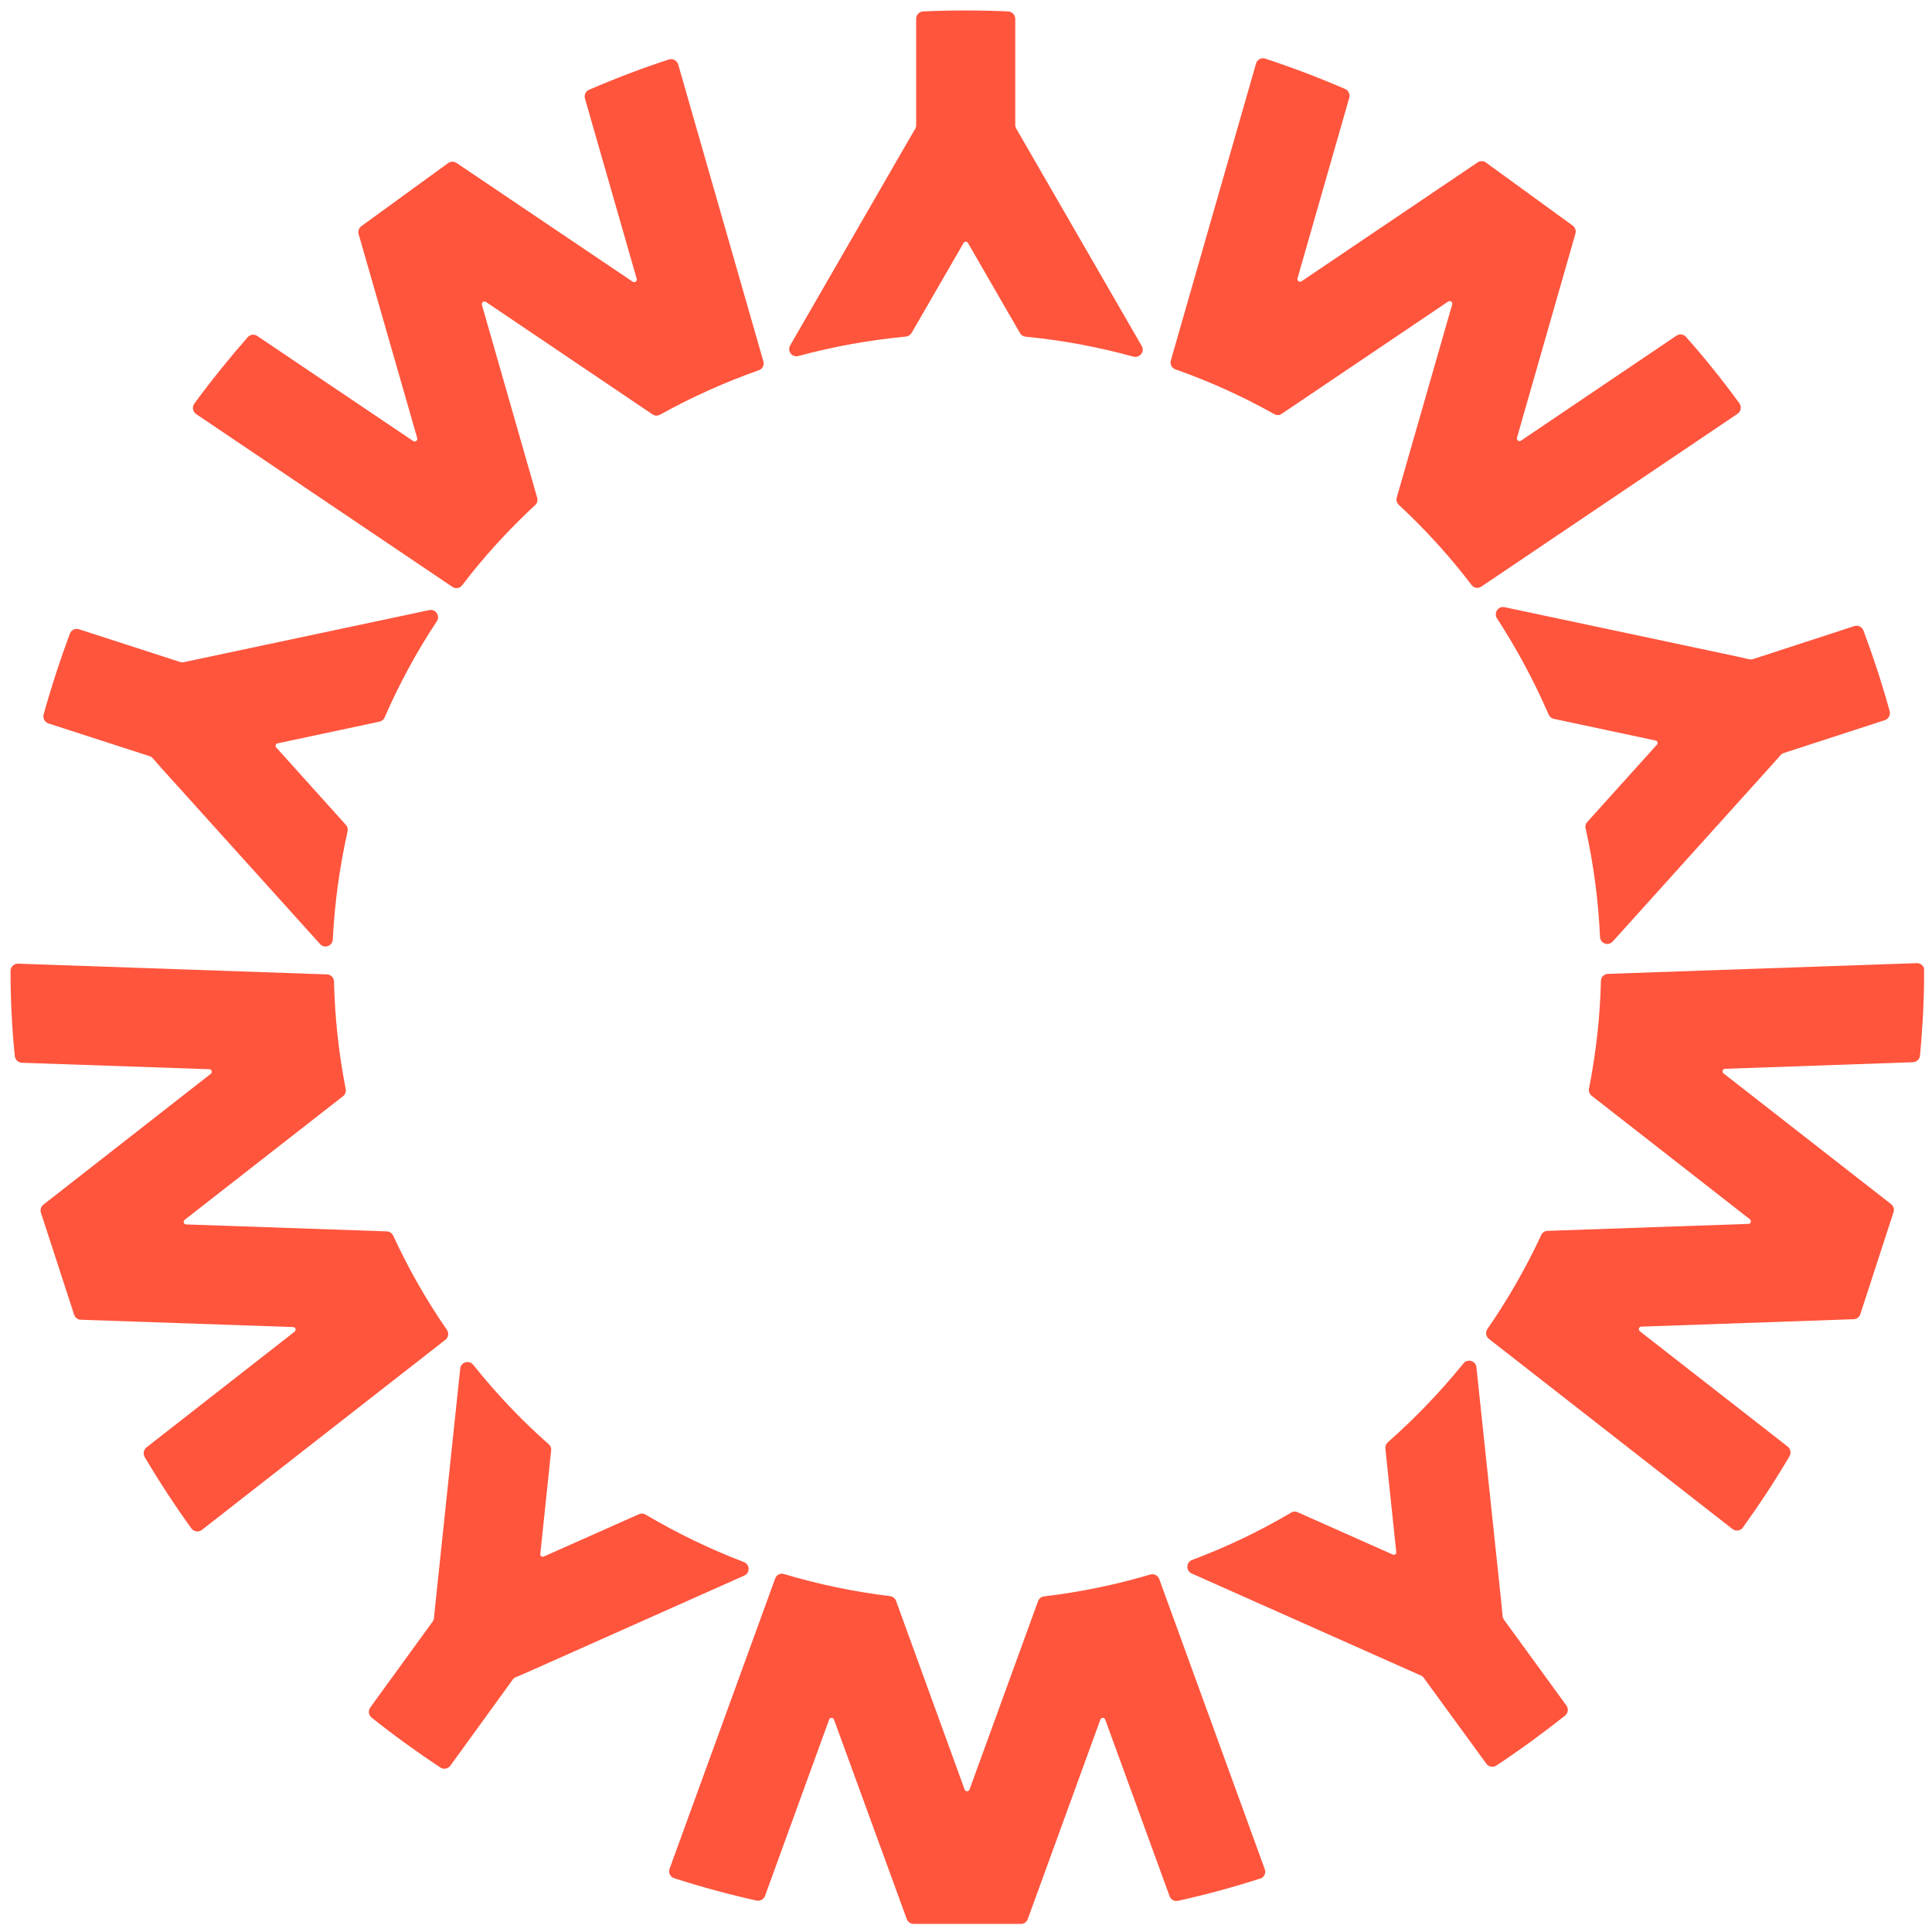 <svg width="72" height="72" viewBox="0 0 72 72" fill="none" xmlns="http://www.w3.org/2000/svg">
<g id="logo" clip-path="url(#clip0_2553_9653)">
<g id="Group">
<path id="Vector" d="M20.449 53.824C19.435 52.928 18.493 51.937 17.638 50.864C17.483 50.673 17.178 50.759 17.151 51L16.223 59.804L16.173 60.3C16.169 60.35 16.15 60.395 16.123 60.432L13.799 63.633C13.712 63.751 13.735 63.919 13.849 64.01C14.677 64.67 15.532 65.288 16.41 65.87C16.532 65.952 16.696 65.92 16.783 65.802L19.107 62.596C19.134 62.555 19.175 62.523 19.221 62.505L19.676 62.31L27.737 58.717C27.96 58.617 27.951 58.299 27.718 58.212C26.449 57.726 25.226 57.135 24.056 56.443C23.979 56.398 23.888 56.393 23.811 56.43L20.263 58.008C20.199 58.035 20.126 57.985 20.135 57.917L20.54 54.051C20.549 53.965 20.517 53.879 20.449 53.824Z" fill="#FF553D"/>
<path id="Vector_2" d="M7.13 56.955C6.511 56.099 5.933 55.213 5.392 54.299C5.324 54.181 5.351 54.026 5.46 53.939L10.978 49.628C11.051 49.574 11.014 49.456 10.924 49.456L3.013 49.183C2.899 49.183 2.799 49.105 2.763 48.996L1.525 45.195C1.489 45.085 1.525 44.967 1.616 44.894L7.853 40.02C7.926 39.965 7.889 39.847 7.798 39.847L0.816 39.606C0.679 39.601 0.565 39.492 0.552 39.355C0.443 38.3 0.393 37.241 0.393 36.186C0.393 36.031 0.524 35.904 0.679 35.913L12.188 36.313C12.334 36.318 12.443 36.431 12.447 36.577C12.479 37.905 12.62 39.246 12.884 40.588C12.902 40.688 12.866 40.788 12.784 40.852L6.884 45.458C6.811 45.513 6.848 45.631 6.939 45.631L14.417 45.89C14.517 45.89 14.608 45.954 14.654 46.05C15.227 47.291 15.896 48.464 16.655 49.56C16.737 49.678 16.714 49.838 16.601 49.928L7.525 57.014C7.403 57.109 7.225 57.086 7.134 56.959L7.13 56.955Z" fill="#FF553D"/>
</g>
<g id="Group_2">
<path id="Vector_3" d="M14.331 26.743C14.872 25.502 15.518 24.301 16.278 23.155C16.415 22.95 16.237 22.687 15.996 22.737L7.335 24.574L6.848 24.678C6.803 24.688 6.752 24.688 6.707 24.669L2.945 23.451C2.804 23.405 2.654 23.478 2.604 23.614C2.235 24.606 1.908 25.606 1.626 26.625C1.585 26.766 1.667 26.916 1.808 26.961L5.574 28.18C5.62 28.194 5.661 28.221 5.693 28.257L6.02 28.63L11.929 35.183C12.093 35.365 12.389 35.256 12.402 35.01C12.47 33.655 12.657 32.305 12.953 30.981C12.971 30.895 12.953 30.808 12.889 30.74L10.292 27.853C10.246 27.803 10.273 27.716 10.342 27.703L14.145 26.893C14.231 26.875 14.299 26.816 14.336 26.738L14.331 26.743Z" fill="#FF553D"/>
<path id="Vector_4" d="M7.242 15.041C7.866 14.191 8.53 13.367 9.23 12.567C9.321 12.463 9.476 12.444 9.59 12.522L15.399 16.437C15.476 16.487 15.572 16.419 15.549 16.328L13.365 8.724C13.334 8.615 13.374 8.497 13.466 8.429L16.7 6.078C16.791 6.01 16.918 6.01 17.014 6.073L23.578 10.498C23.655 10.548 23.751 10.48 23.728 10.389L21.799 3.672C21.763 3.54 21.826 3.399 21.954 3.345C22.932 2.922 23.924 2.544 24.924 2.217C25.07 2.167 25.229 2.253 25.275 2.403L28.45 13.472C28.491 13.608 28.413 13.754 28.277 13.799C27.021 14.241 25.793 14.791 24.597 15.455C24.506 15.505 24.401 15.5 24.315 15.441L18.11 11.253C18.033 11.203 17.937 11.271 17.96 11.362L20.02 18.552C20.048 18.652 20.02 18.756 19.943 18.824C18.942 19.752 18.033 20.748 17.223 21.812C17.137 21.926 16.977 21.953 16.859 21.871L7.311 15.432C7.183 15.346 7.151 15.168 7.242 15.041Z" fill="#FF553D"/>
</g>
<g id="Group_3">
<path id="Vector_5" d="M38.218 12.548C39.565 12.676 40.911 12.926 42.235 13.29C42.472 13.353 42.672 13.108 42.549 12.894L38.123 5.227L37.873 4.795C37.85 4.754 37.836 4.704 37.836 4.658V0.702C37.836 0.557 37.718 0.434 37.572 0.425C36.517 0.379 35.462 0.379 34.406 0.425C34.261 0.429 34.142 0.552 34.142 0.702V4.663C34.142 4.713 34.133 4.759 34.106 4.804L33.856 5.231L29.448 12.871C29.325 13.085 29.521 13.331 29.757 13.267C31.067 12.912 32.409 12.671 33.76 12.544C33.847 12.535 33.924 12.485 33.97 12.412L35.912 9.051C35.949 8.992 36.035 8.992 36.071 9.051L38.014 12.417C38.059 12.494 38.136 12.539 38.223 12.548H38.218Z" fill="#FF553D"/>
<path id="Vector_6" d="M47.158 2.188C48.159 2.516 49.15 2.893 50.128 3.316C50.256 3.371 50.319 3.512 50.283 3.643L48.354 10.374C48.327 10.46 48.427 10.533 48.504 10.483L55.064 6.054C55.16 5.99 55.282 5.99 55.378 6.058L58.612 8.409C58.703 8.477 58.744 8.596 58.712 8.705L56.533 16.313C56.506 16.399 56.606 16.472 56.683 16.422L62.474 12.511C62.588 12.434 62.743 12.452 62.834 12.557C63.539 13.352 64.203 14.18 64.822 15.03C64.912 15.158 64.881 15.335 64.753 15.421L55.205 21.861C55.087 21.943 54.928 21.915 54.841 21.802C54.036 20.742 53.131 19.746 52.13 18.814C52.057 18.746 52.025 18.641 52.053 18.541L54.118 11.347C54.145 11.261 54.045 11.188 53.968 11.238L47.767 15.421C47.681 15.481 47.572 15.481 47.485 15.431C46.294 14.762 45.061 14.207 43.805 13.766C43.669 13.721 43.596 13.575 43.632 13.439L46.808 2.37C46.849 2.22 47.008 2.134 47.158 2.184V2.188Z" fill="#FF553D"/>
</g>
<g id="Group_4">
<path id="Vector_7" d="M59.091 30.868C59.387 32.191 59.564 33.542 59.628 34.915C59.637 35.161 59.937 35.27 60.101 35.088L66.028 28.512L66.361 28.139C66.392 28.103 66.433 28.076 66.479 28.062L70.241 26.839C70.382 26.793 70.459 26.643 70.423 26.502C70.141 25.484 69.813 24.479 69.445 23.496C69.395 23.36 69.24 23.287 69.104 23.333L65.337 24.561C65.292 24.574 65.242 24.579 65.192 24.57L64.705 24.46L56.071 22.628C55.83 22.578 55.657 22.841 55.789 23.046C56.53 24.183 57.172 25.384 57.713 26.63C57.749 26.711 57.818 26.771 57.904 26.789L61.702 27.598C61.771 27.612 61.798 27.698 61.752 27.748L59.15 30.636C59.091 30.7 59.069 30.791 59.087 30.872L59.091 30.868Z" fill="#FF553D"/>
<path id="Vector_8" d="M71.708 36.166C71.708 37.221 71.653 38.276 71.553 39.336C71.54 39.472 71.426 39.581 71.289 39.586L64.289 39.831C64.198 39.831 64.161 39.95 64.234 40.004L70.475 44.874C70.566 44.947 70.603 45.066 70.566 45.175L69.329 48.976C69.293 49.086 69.192 49.163 69.079 49.163L61.168 49.44C61.077 49.44 61.041 49.559 61.113 49.613L66.622 53.91C66.731 53.997 66.759 54.147 66.69 54.27C66.149 55.188 65.567 56.071 64.953 56.925C64.862 57.053 64.684 57.076 64.561 56.98L55.486 49.895C55.373 49.809 55.35 49.645 55.432 49.527C56.187 48.435 56.86 47.267 57.438 46.025C57.479 45.934 57.57 45.87 57.674 45.87L65.157 45.611C65.248 45.611 65.285 45.493 65.212 45.438L59.317 40.836C59.235 40.773 59.198 40.673 59.217 40.573C59.48 39.231 59.63 37.89 59.662 36.557C59.662 36.412 59.781 36.298 59.922 36.293L71.43 35.893C71.585 35.889 71.717 36.011 71.717 36.166H71.708Z" fill="#FF553D"/>
</g>
<g id="Group_5">
<path id="Vector_9" d="M48.113 56.374C46.948 57.061 45.715 57.652 44.428 58.134C44.196 58.221 44.187 58.539 44.41 58.639L52.498 62.24L52.953 62.441C52.998 62.459 53.035 62.491 53.062 62.532L55.391 65.728C55.477 65.847 55.641 65.879 55.764 65.797C56.646 65.215 57.497 64.592 58.325 63.937C58.439 63.846 58.462 63.678 58.375 63.559L56.046 60.358C56.019 60.317 56.001 60.271 55.996 60.221L55.95 59.726L55.022 50.953C54.995 50.708 54.69 50.622 54.536 50.813C53.681 51.868 52.739 52.85 51.72 53.75C51.656 53.809 51.62 53.891 51.629 53.982L52.034 57.843C52.043 57.911 51.97 57.966 51.906 57.934L48.358 56.356C48.276 56.32 48.185 56.324 48.113 56.37V56.374Z" fill="#FF553D"/>
<path id="Vector_10" d="M46.971 70.006C45.97 70.329 44.947 70.606 43.905 70.838C43.769 70.87 43.632 70.793 43.587 70.665L41.189 64.085C41.157 63.999 41.039 63.999 41.007 64.085L38.301 71.52C38.26 71.63 38.16 71.698 38.046 71.698H34.047C33.934 71.698 33.829 71.625 33.793 71.52L31.081 64.085C31.05 63.999 30.931 63.999 30.899 64.085L28.511 70.652C28.466 70.779 28.329 70.856 28.193 70.829C27.156 70.597 26.132 70.32 25.127 69.997C24.977 69.951 24.899 69.788 24.954 69.642L28.889 58.824C28.939 58.687 29.084 58.614 29.221 58.66C30.495 59.042 31.814 59.319 33.169 59.483C33.27 59.497 33.356 59.56 33.392 59.656L35.949 66.691C35.981 66.777 36.099 66.777 36.131 66.691L38.687 59.665C38.724 59.569 38.81 59.501 38.91 59.492C40.266 59.333 41.59 59.056 42.868 58.678C43.004 58.637 43.15 58.71 43.2 58.842L47.135 69.66C47.189 69.806 47.108 69.97 46.962 70.015L46.971 70.006Z" fill="#FF553D"/>
</g>
</g>
<defs>
<clipPath id="clip0_2553_9653">
<rect width="71.704" height="71.704" fill="white" transform="translate(0 0)"/>
</clipPath>
</defs>
</svg>
